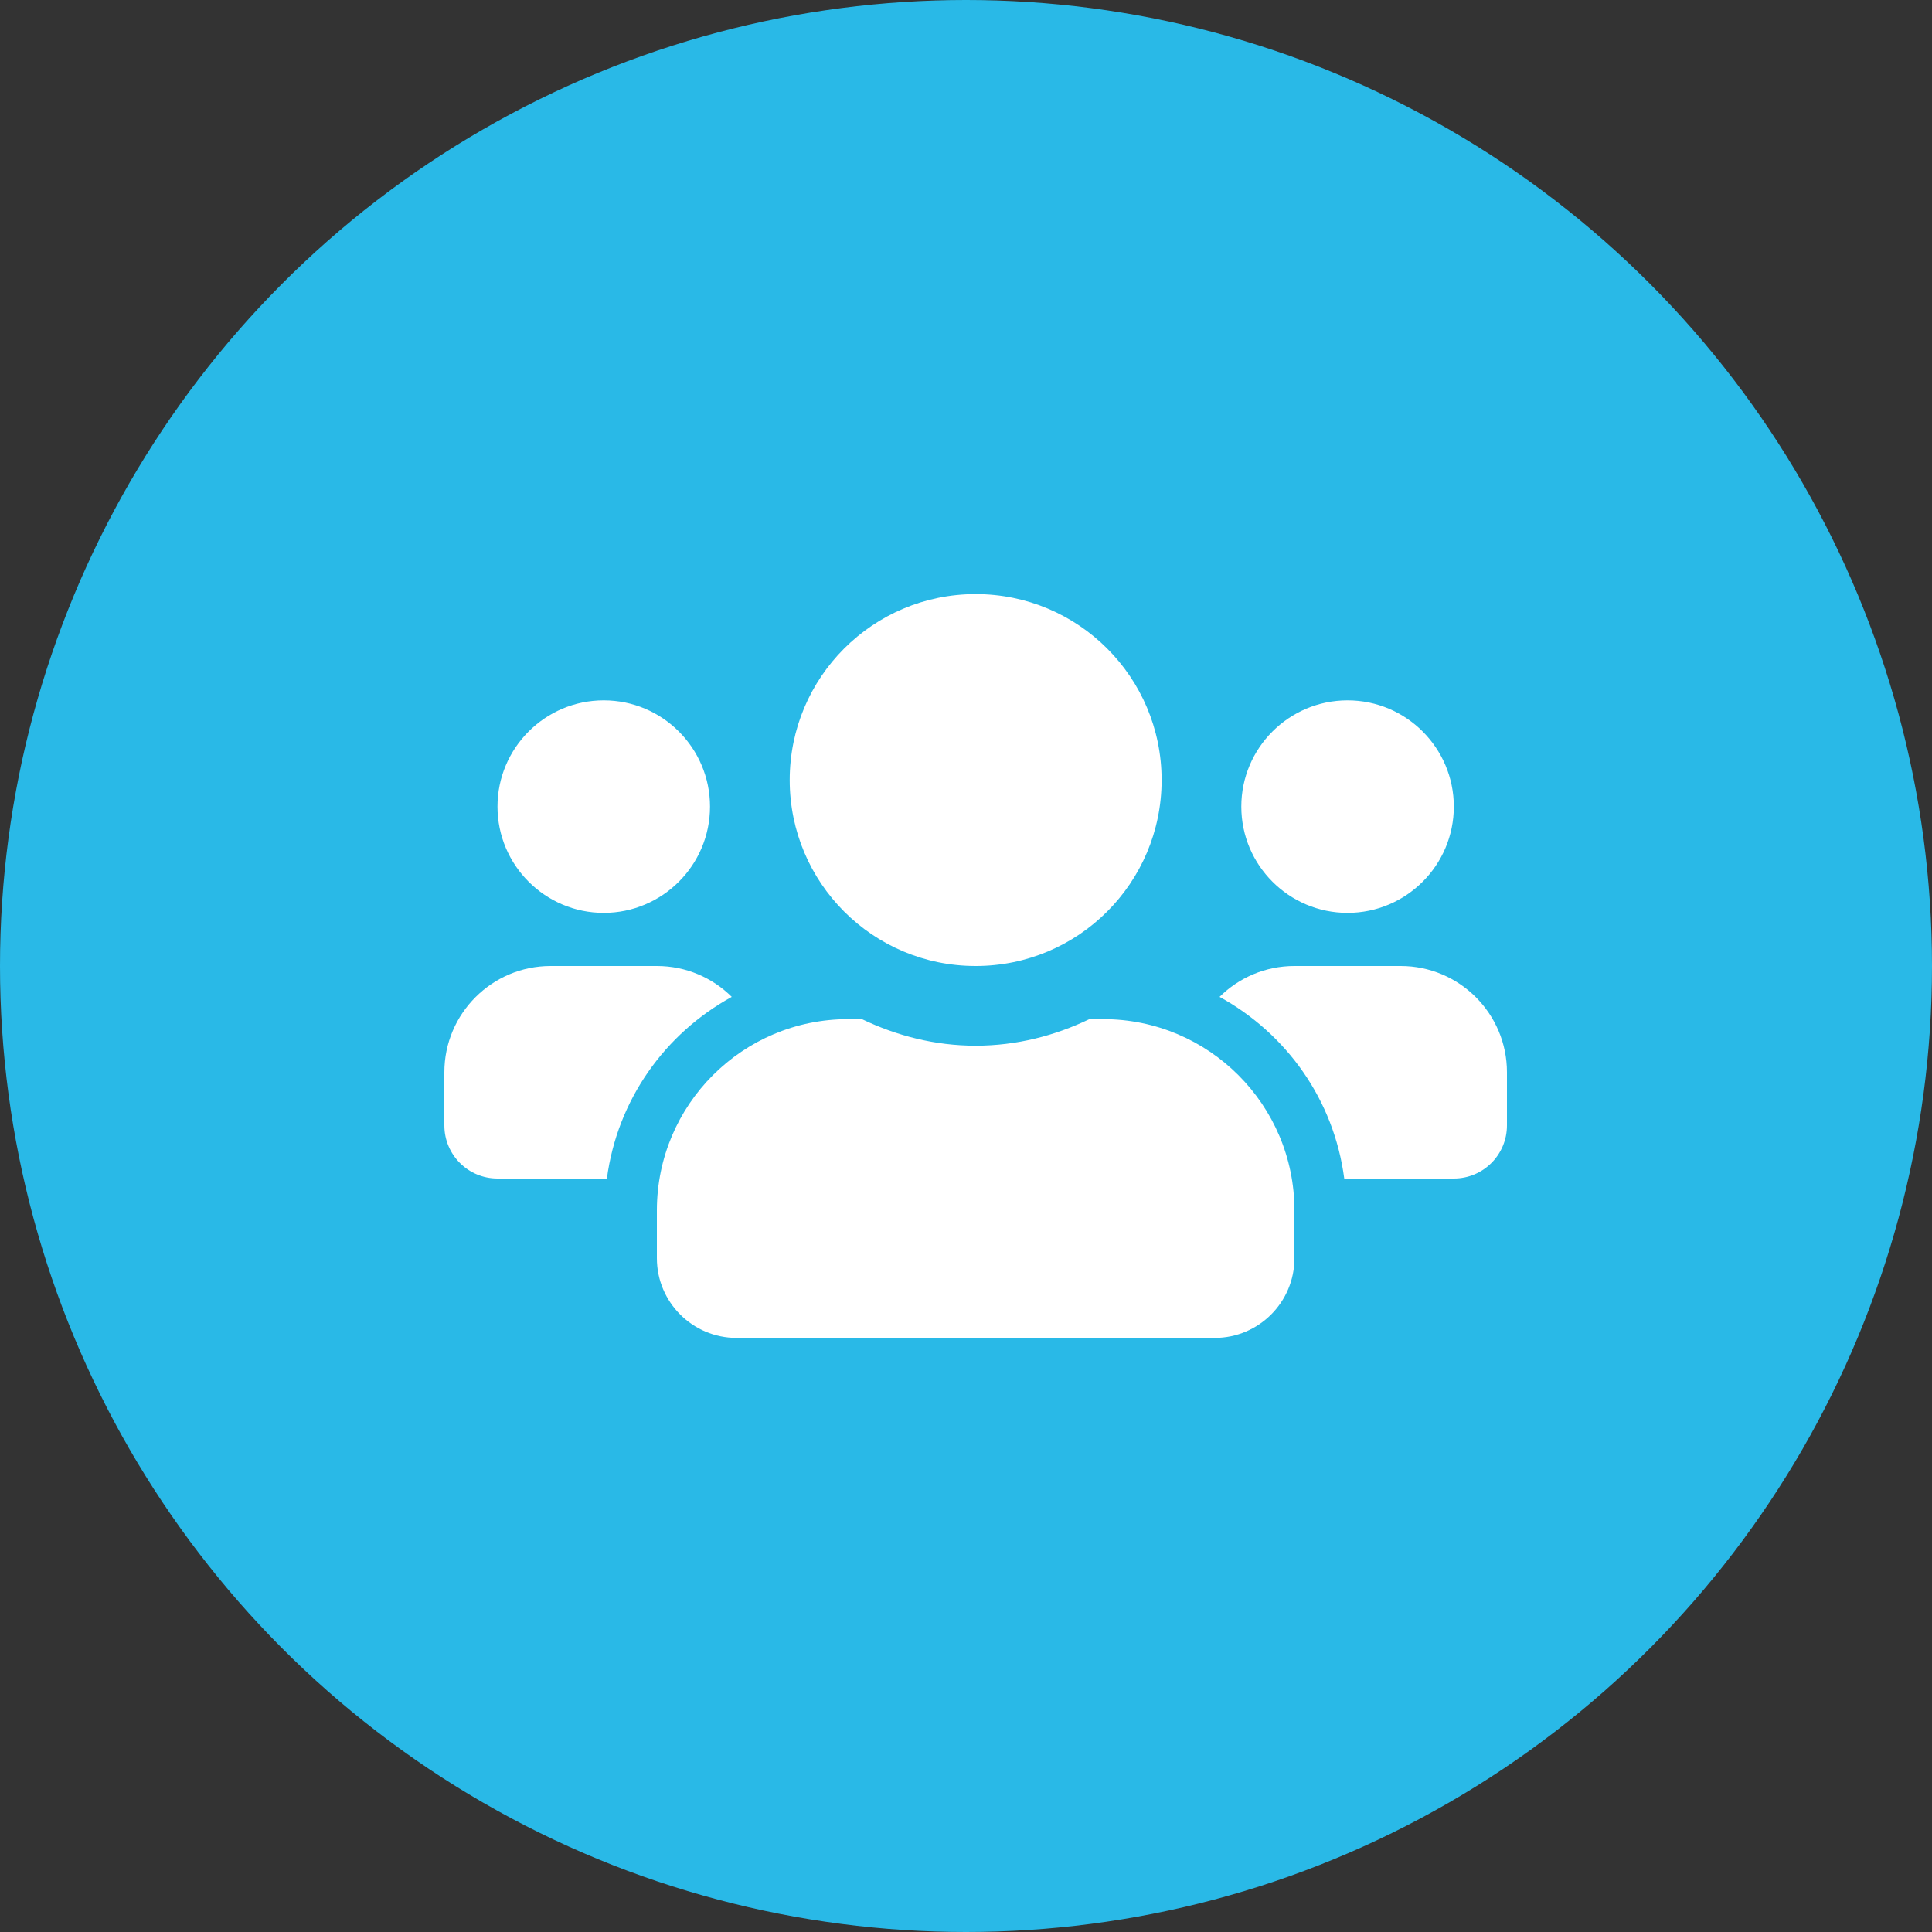 <svg width="100" height="100" viewBox="0 0 100 100" fill="none" xmlns="http://www.w3.org/2000/svg">
<rect x="0" y="0" width="100" height="100" fill="#333333" stroke="none"/>
<circle cx="50" cy="50" r="50" fill="#29B9E7"/>
<path d="M31.25 47.25C34.284 47.25 36.75 44.784 36.75 41.75C36.75 38.716 34.284 36.25 31.25 36.25C28.216 36.25 25.75 38.716 25.75 41.75C25.75 44.784 28.216 47.25 31.25 47.25ZM69.75 47.25C72.784 47.25 75.25 44.784 75.25 41.75C75.25 38.716 72.784 36.25 69.75 36.25C66.716 36.25 64.25 38.716 64.25 41.75C64.25 44.784 66.716 47.25 69.75 47.25ZM72.5 50H67C65.487 50 64.121 50.61 63.124 51.598C66.588 53.498 69.045 56.927 69.578 61H75.25C76.771 61 78 59.771 78 58.25V55.5C78 52.466 75.534 50 72.5 50ZM50.5 50C55.819 50 60.125 45.694 60.125 40.375C60.125 35.056 55.819 30.75 50.5 30.75C45.181 30.75 40.875 35.056 40.875 40.375C40.875 45.694 45.181 50 50.5 50ZM57.1 52.75H56.387C54.599 53.609 52.614 54.125 50.5 54.125C48.386 54.125 46.409 53.609 44.613 52.75H43.9C38.434 52.75 34 57.184 34 62.65V65.125C34 67.402 35.848 69.25 38.125 69.25H62.875C65.152 69.25 67 67.402 67 65.125V62.65C67 57.184 62.566 52.75 57.1 52.75ZM37.876 51.598C36.879 50.61 35.513 50 34 50H28.5C25.466 50 23 52.466 23 55.5V58.25C23 59.771 24.229 61 25.75 61H31.413C31.955 56.927 34.413 53.498 37.876 51.598Z" fill="white"/>
</svg>
